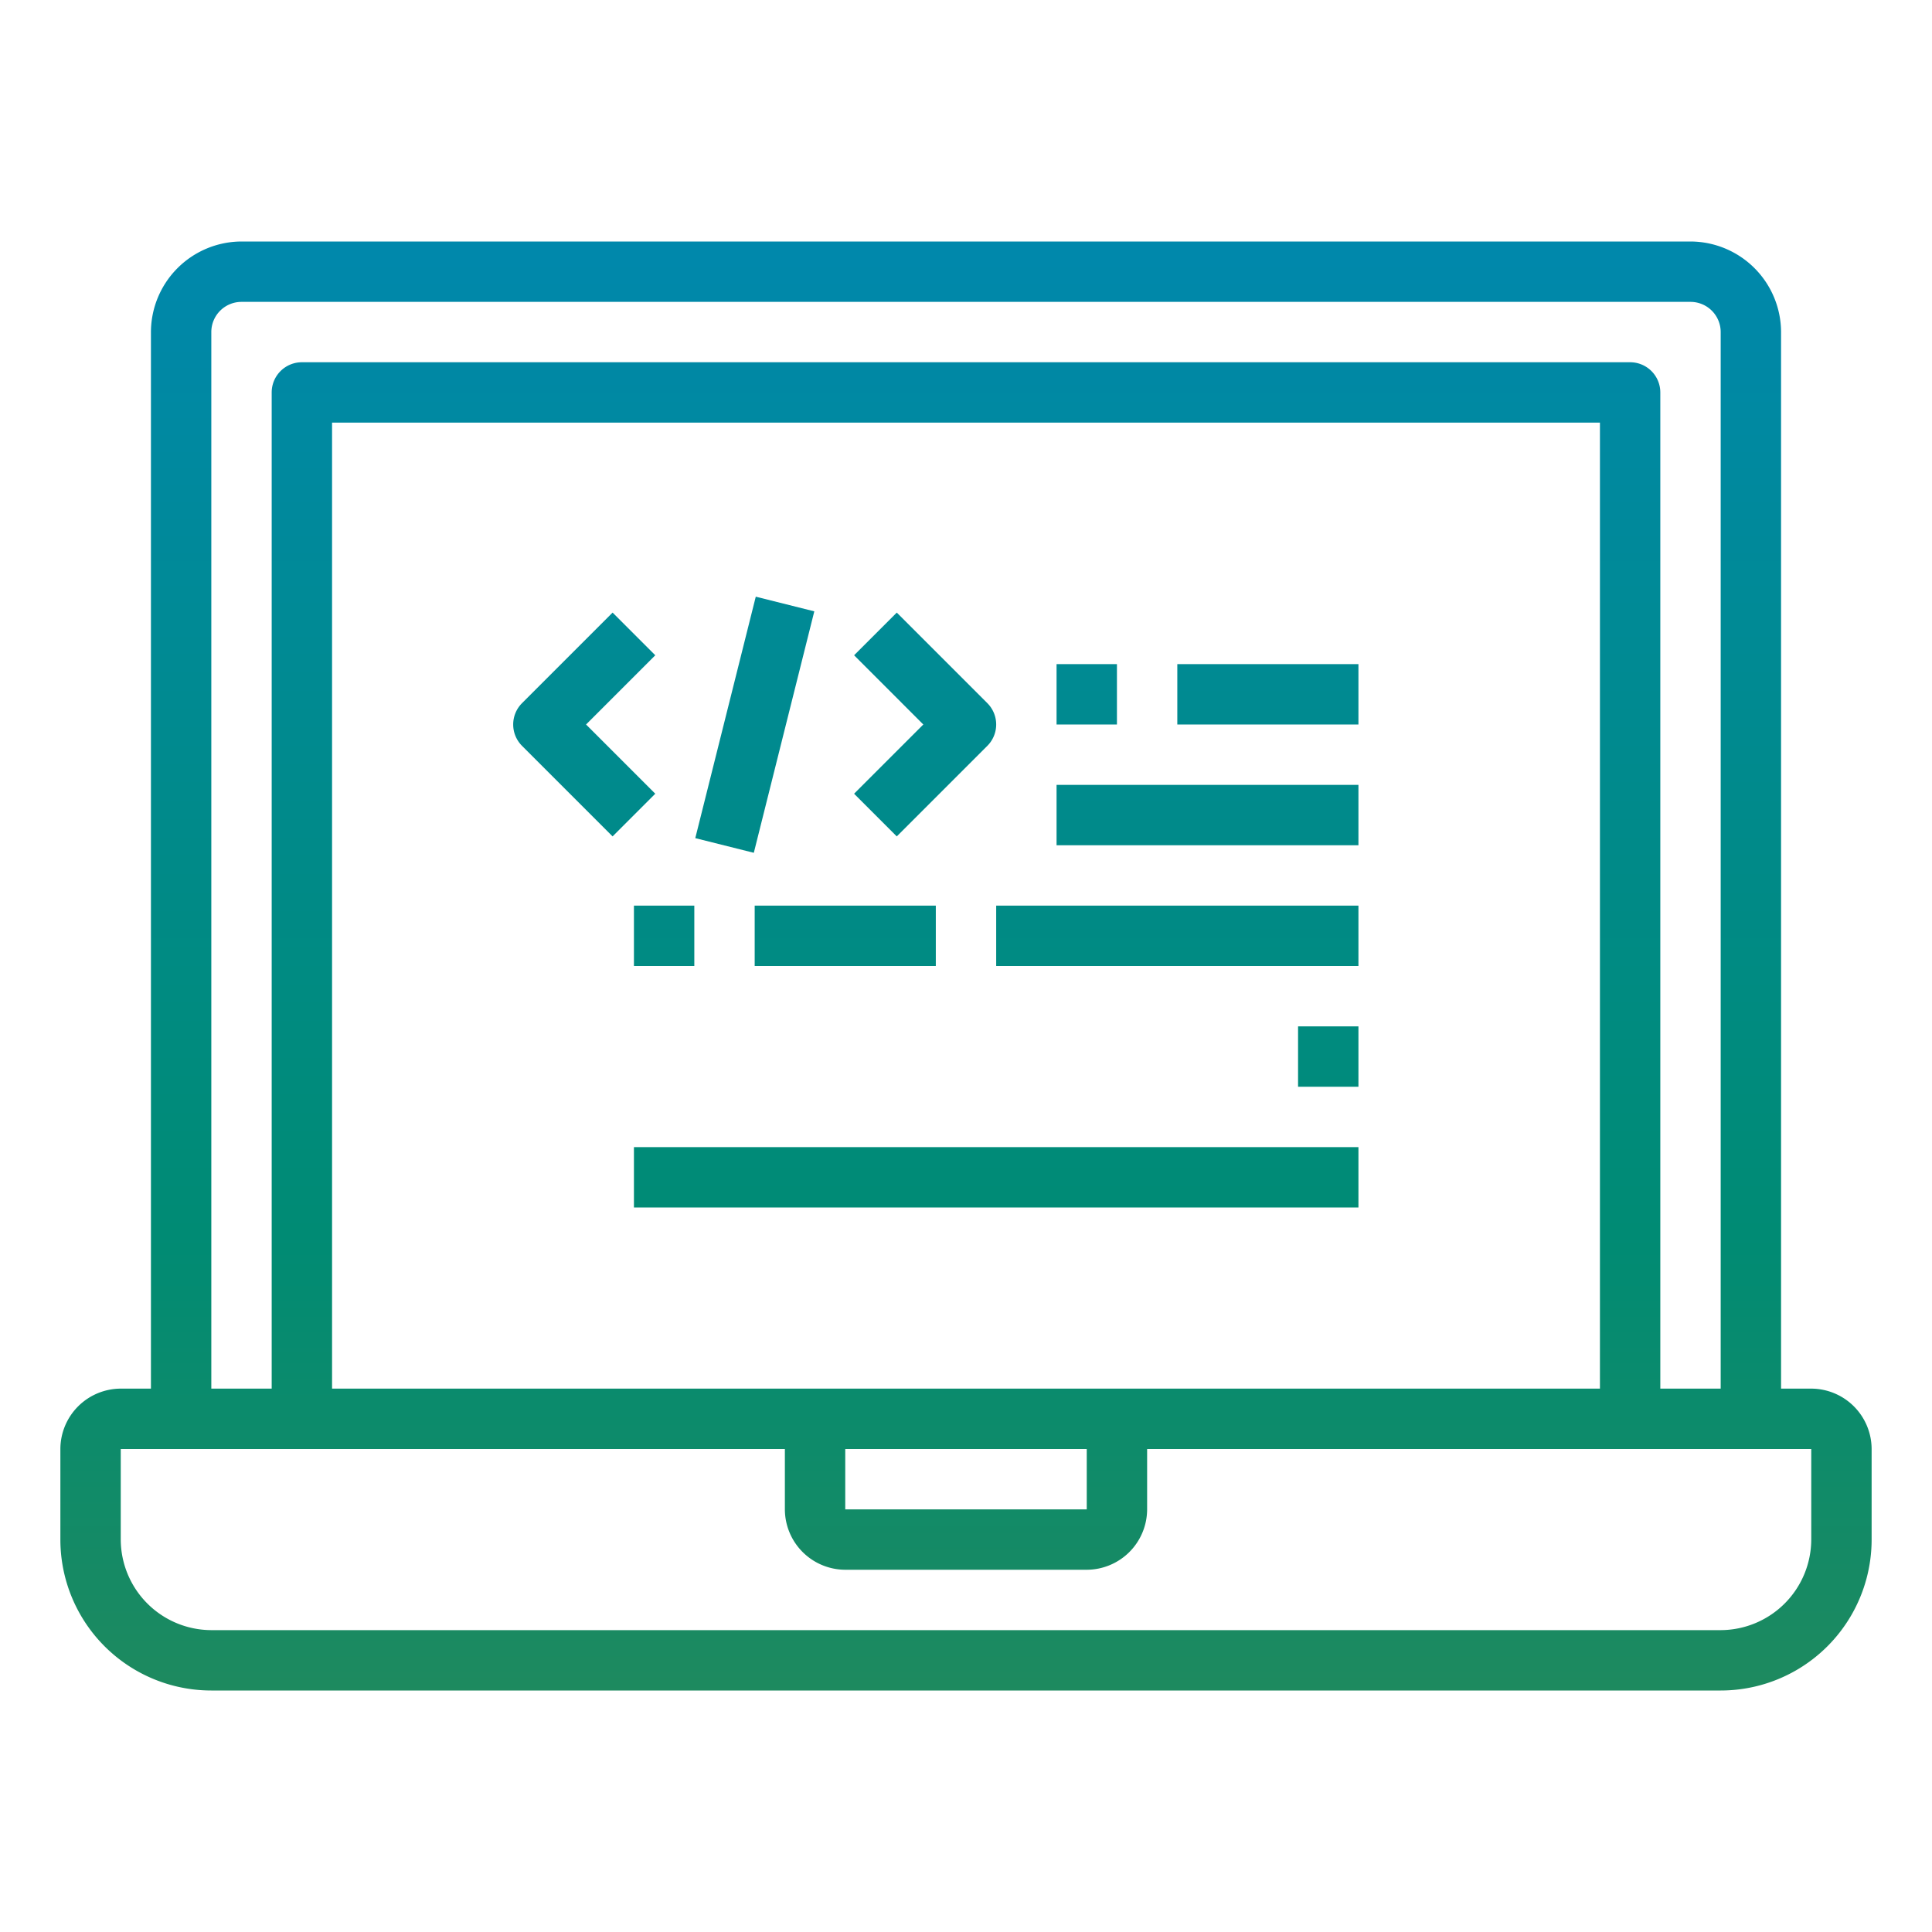 <svg height="512" viewBox="0 0 64 64" width="512" xmlns="http://www.w3.org/2000/svg" xmlns:xlink="http://www.w3.org/1999/xlink"><linearGradient id="New_Gradient_Swatch" gradientUnits="userSpaceOnUse" x1="32" x2="32" y1="60.266" y2="4.685"><stop offset="0" stop-color="#268a59"/><stop offset=".35" stop-color="#008b74"/><stop offset=".7" stop-color="#008a94"/><stop offset="1" stop-color="#0087b2"/></linearGradient><linearGradient id="New_Gradient_Swatch-2" x1="19.354" x2="19.354" xlink:href="#New_Gradient_Swatch" y1="60.266" y2="4.685"/><linearGradient id="New_Gradient_Swatch-3" x1="30.646" x2="30.646" xlink:href="#New_Gradient_Swatch" y1="60.266" y2="4.685"/><linearGradient id="New_Gradient_Swatch-4" gradientTransform="matrix(.243 .97 -.97 .243 42.213 -6.078)" x1="25" x2="25" xlink:href="#New_Gradient_Swatch" y1="60.266" y2="4.685"/><linearGradient id="New_Gradient_Swatch-5" x1="40" x2="40" xlink:href="#New_Gradient_Swatch" y1="60.266" y2="4.685"/><linearGradient id="New_Gradient_Swatch-6" x1="36" x2="36" xlink:href="#New_Gradient_Swatch" y1="60.266" y2="4.685"/><linearGradient id="New_Gradient_Swatch-7" x1="42" x2="42" xlink:href="#New_Gradient_Swatch" y1="60.266" y2="4.685"/><linearGradient id="New_Gradient_Swatch-8" x1="39" x2="39" xlink:href="#New_Gradient_Swatch" y1="60.266" y2="4.685"/><linearGradient id="New_Gradient_Swatch-9" x1="28" x2="28" xlink:href="#New_Gradient_Swatch" y1="60.266" y2="4.685"/><linearGradient id="New_Gradient_Swatch-10" x1="22" x2="22" xlink:href="#New_Gradient_Swatch" y1="60.266" y2="4.685"/><linearGradient id="New_Gradient_Swatch-13" x1="44" x2="44" xlink:href="#New_Gradient_Swatch" y1="60.266" y2="4.685"/><linearGradient id="New_Gradient_Swatch-14" x1="33" x2="33" xlink:href="#New_Gradient_Swatch" y1="60.266" y2="4.685"/><g id="Coding-Programming-Monitor-Software-Computer"><path d="m60 46h-1v-35a3.009 3.009 0 0 0 -3-3h-48a3.009 3.009 0 0 0 -3 3v35h-1a2.006 2.006 0 0 0 -2 2v3a5 5 0 0 0 5 5h50a5 5 0 0 0 5-5v-3a2.006 2.006 0 0 0 -2-2zm-53-35a1 1 0 0 1 1-1h48a1 1 0 0 1 1 1v35h-2v-33a1 1 0 0 0 -1-1h-44a1 1 0 0 0 -1 1v33h-2zm4 35v-32h42v32zm25 2v2h-8v-2zm24 3a3.009 3.009 0 0 1 -3 3h-50a3.009 3.009 0 0 1 -3-3v-3h22v2a2.006 2.006 0 0 0 2 2h8a2.006 2.006 0 0 0 2-2v-2h22z" fill="url(#New_Gradient_Swatch)"/><path d="m19.414 24 2.293-2.293-1.414-1.414-3 3a1 1 0 0 0 0 1.414l3 3 1.414-1.414z" fill="url(#New_Gradient_Swatch-2)"/><path d="m29.707 27.707 3-3a1 1 0 0 0 0-1.414l-3-3-1.414 1.414 2.293 2.293-2.293 2.293z" fill="url(#New_Gradient_Swatch-3)"/><path d="m20.877 23h8.246v1.999h-8.246z" fill="url(#New_Gradient_Swatch-4)" transform="matrix(.243 -.97 .97 .243 -4.351 42.426)"/><path d="m35 26h10v2h-10z" fill="url(#New_Gradient_Swatch-5)"/><path d="m35 22h2v2h-2z" fill="url(#New_Gradient_Swatch-6)"/><path d="m39 22h6v2h-6z" fill="url(#New_Gradient_Swatch-7)"/><path d="m33 30h12v2h-12z" fill="url(#New_Gradient_Swatch-8)"/><path d="m25 30h6v2h-6z" fill="url(#New_Gradient_Swatch-9)"/><path d="m21 30h2v2h-2z" fill="url(#New_Gradient_Swatch-10)"/><path d="m21 34h14v2h-14z" fill="url(#New_Gradient_Swatch-9)"/><path d="m37 34h4v2h-4z" fill="url(#New_Gradient_Swatch-8)"/><path d="m43 34h2v2h-2z" fill="url(#New_Gradient_Swatch-13)"/><path d="m21 38h24v2h-24z" fill="url(#New_Gradient_Swatch-14)"/></g></svg>